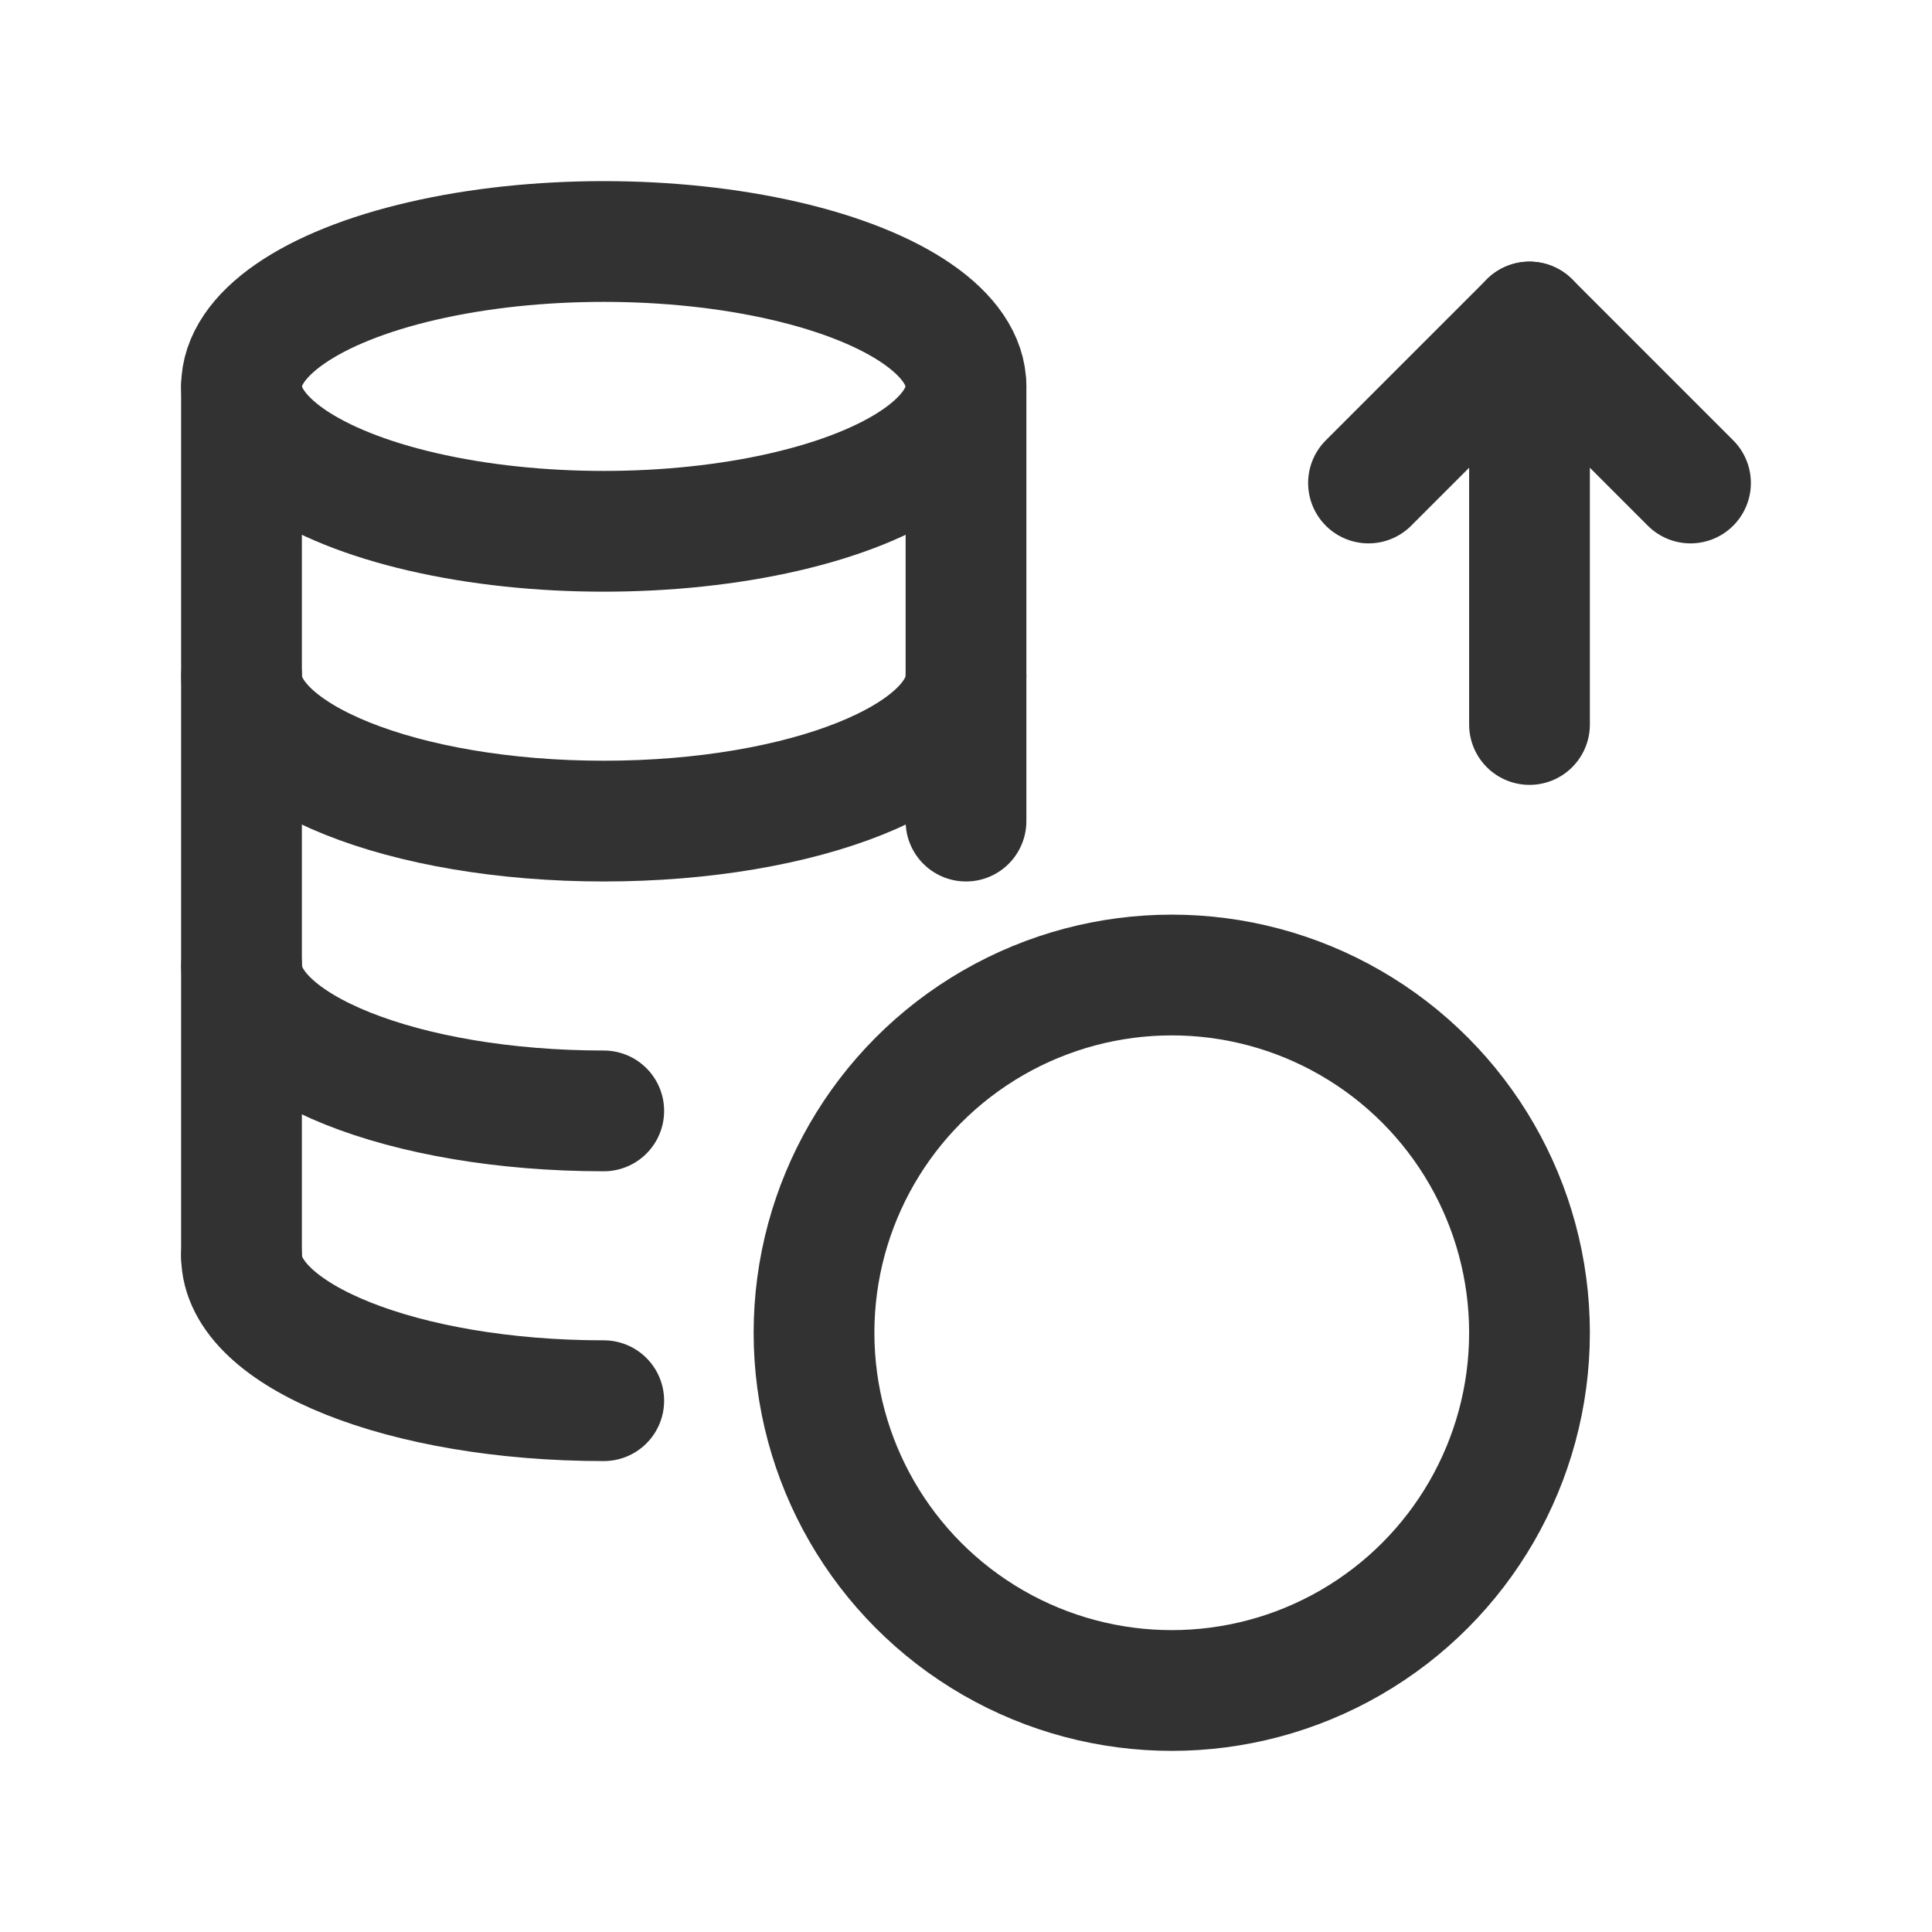 <svg id="Layer_3" data-name="Layer 3" xmlns="http://www.w3.org/2000/svg" viewBox="0 0 24 24"><path d="M0,0H24V24H0Z" fill="none"/><path d="M0,0H24V24H0Z" fill="none"/><circle cx="14.556" cy="16.556" r="4.444" fill="none" stroke="#323232" stroke-linecap="round" stroke-linejoin="round" stroke-width="1.5"/><path d="M12,8.4c0,.995-2.014,1.8-4.499,1.8-2.486,0-4.5-.805-4.5-1.8" fill="none" stroke="#323232" stroke-linecap="round" stroke-linejoin="round" stroke-width="1.5"/><path d="M7.5,13.8c-2.485,0-4.499-.805-4.499-1.8" fill="none" stroke="#323232" stroke-linecap="round" stroke-linejoin="round" stroke-width="1.5"/><path d="M11.999,4.8H12v5.4" fill="none" stroke="#323232" stroke-linecap="round" stroke-linejoin="round" stroke-width="1.5"/><path d="M7.5,17.4c-2.485,0-4.5-.805-4.5-1.8" fill="none" stroke="#323232" stroke-linecap="round" stroke-linejoin="round" stroke-width="1.5"/><ellipse cx="7.5" cy="4.8" rx="4.5" ry="1.8" fill="none" stroke="#323232" stroke-linecap="round" stroke-linejoin="round" stroke-width="1.5"/><line x1="3" y1="4.8" x2="3" y2="15.6" fill="none" stroke="#323232" stroke-linecap="round" stroke-linejoin="round" stroke-width="1.5"/><line x1="19" y1="4" x2="19" y2="9" fill="none" stroke="#323232" stroke-linecap="round" stroke-linejoin="round" stroke-width="1.5"/><polyline points="21 6 19 4 17 6" fill="none" stroke="#323232" stroke-linecap="round" stroke-linejoin="round" stroke-width="1.5"/></svg>